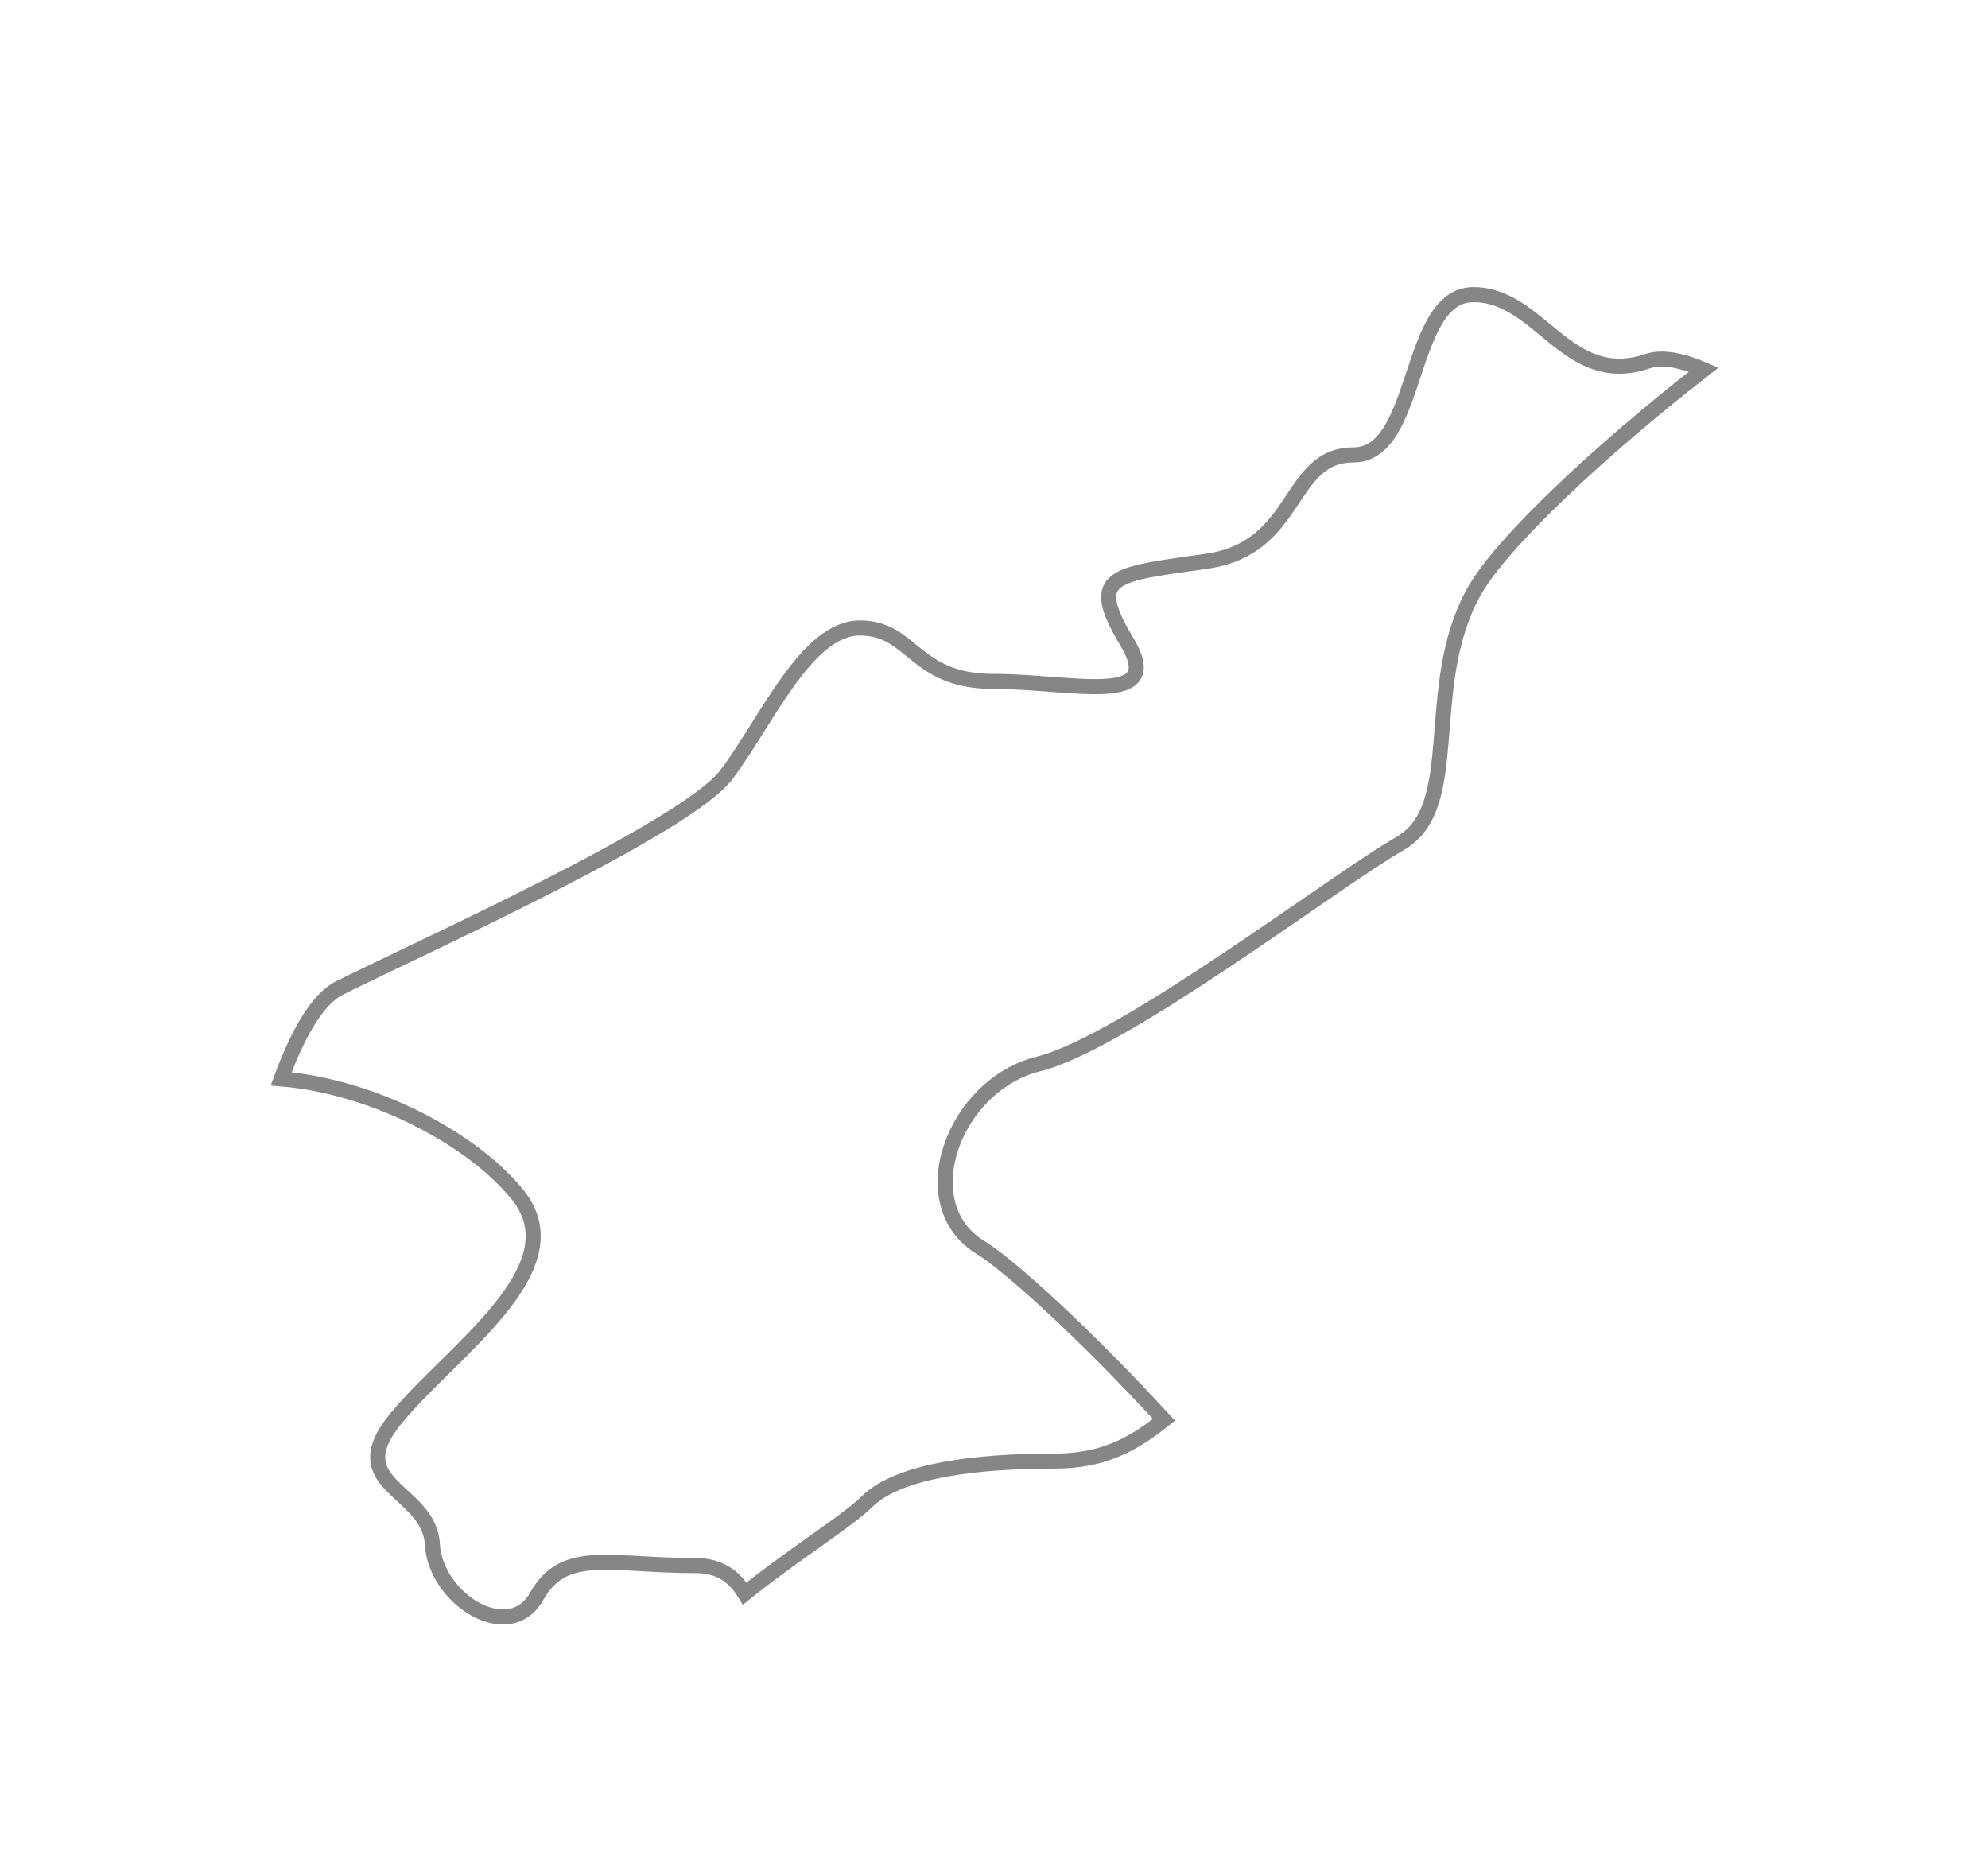 <svg width="33" height="31" viewBox="0 0 33 31" fill="none" xmlns="http://www.w3.org/2000/svg">
<g filter="url(#filter0_d_6252_1091)">
<path fill-rule="evenodd" clip-rule="evenodd" d="M27.34 3.999C26.011 4.444 25.567 2.891 24.458 2.891C23.351 2.891 23.572 5.552 22.469 5.552C21.36 5.552 21.58 7.097 20.031 7.317C18.482 7.539 18.037 7.539 18.702 8.647C19.367 9.754 17.818 9.312 16.489 9.312C15.159 9.312 15.159 8.425 14.273 8.425C13.388 8.425 12.724 9.975 12.06 10.857C11.395 11.745 6.968 13.735 5.639 14.399C5.26 14.589 4.939 15.174 4.667 15.91C6.254 16.041 7.89 16.948 8.601 17.845C9.567 19.066 7.48 20.436 6.569 21.552C5.652 22.67 7.127 22.722 7.177 23.636C7.229 24.547 8.451 25.311 8.909 24.5C9.363 23.689 10.125 23.99 11.551 23.99C11.965 23.99 12.198 24.188 12.363 24.455C13.153 23.817 14.075 23.243 14.386 22.934C14.93 22.39 16.285 22.255 17.507 22.255C18.262 22.255 18.765 22.017 19.322 21.57C18.028 20.161 16.762 19.007 16.276 18.709C15.107 17.999 15.818 16.015 17.24 15.662C18.667 15.306 22.169 12.613 23.238 12.005C24.306 11.395 23.593 9.415 24.458 7.84C24.906 7.017 26.595 5.448 28.282 4.136C27.922 3.983 27.591 3.912 27.34 3.999Z" fill="white"/>
<path fill-rule="evenodd" clip-rule="evenodd" d="M27.34 3.999C26.011 4.444 25.567 2.891 24.458 2.891C23.351 2.891 23.572 5.552 22.469 5.552C21.36 5.552 21.58 7.097 20.031 7.317C18.482 7.539 18.037 7.539 18.702 8.647C19.367 9.754 17.818 9.312 16.489 9.312C15.159 9.312 15.159 8.425 14.273 8.425C13.388 8.425 12.724 9.975 12.06 10.857C11.395 11.745 6.968 13.735 5.639 14.399C5.26 14.589 4.939 15.174 4.667 15.91C6.254 16.041 7.89 16.948 8.601 17.845C9.567 19.066 7.48 20.436 6.569 21.552C5.652 22.67 7.127 22.722 7.177 23.636C7.229 24.547 8.451 25.311 8.909 24.5C9.363 23.689 10.125 23.99 11.551 23.99C11.965 23.99 12.198 24.188 12.363 24.455C13.153 23.817 14.075 23.243 14.386 22.934C14.93 22.39 16.285 22.255 17.507 22.255C18.262 22.255 18.765 22.017 19.322 21.57C18.028 20.161 16.762 19.007 16.276 18.709C15.107 17.999 15.818 16.015 17.24 15.662C18.667 15.306 22.169 12.613 23.238 12.005C24.306 11.395 23.593 9.415 24.458 7.84C24.906 7.017 26.595 5.448 28.282 4.136C27.922 3.983 27.591 3.912 27.34 3.999Z" stroke="#868686" stroke-width="0.25"/>
</g>
<defs>
<filter id="filter0_d_6252_1091" x="0.493" y="0.766" width="32.034" height="30.202" filterUnits="userSpaceOnUse" color-interpolation-filters="sRGB">
<feFlood flood-opacity="0" result="BackgroundImageFix"/>
<feColorMatrix in="SourceAlpha" type="matrix" values="0 0 0 0 0 0 0 0 0 0 0 0 0 0 0 0 0 0 127 0" result="hardAlpha"/>
<feOffset dy="2"/>
<feGaussianBlur stdDeviation="2"/>
<feColorMatrix type="matrix" values="0 0 0 0 0 0 0 0 0 0 0 0 0 0 0 0 0 0 0.01 0"/>
<feBlend mode="normal" in2="BackgroundImageFix" result="effect1_dropShadow_6252_1091"/>
<feBlend mode="normal" in="SourceGraphic" in2="effect1_dropShadow_6252_1091" result="shape"/>
</filter>
</defs>
</svg>
